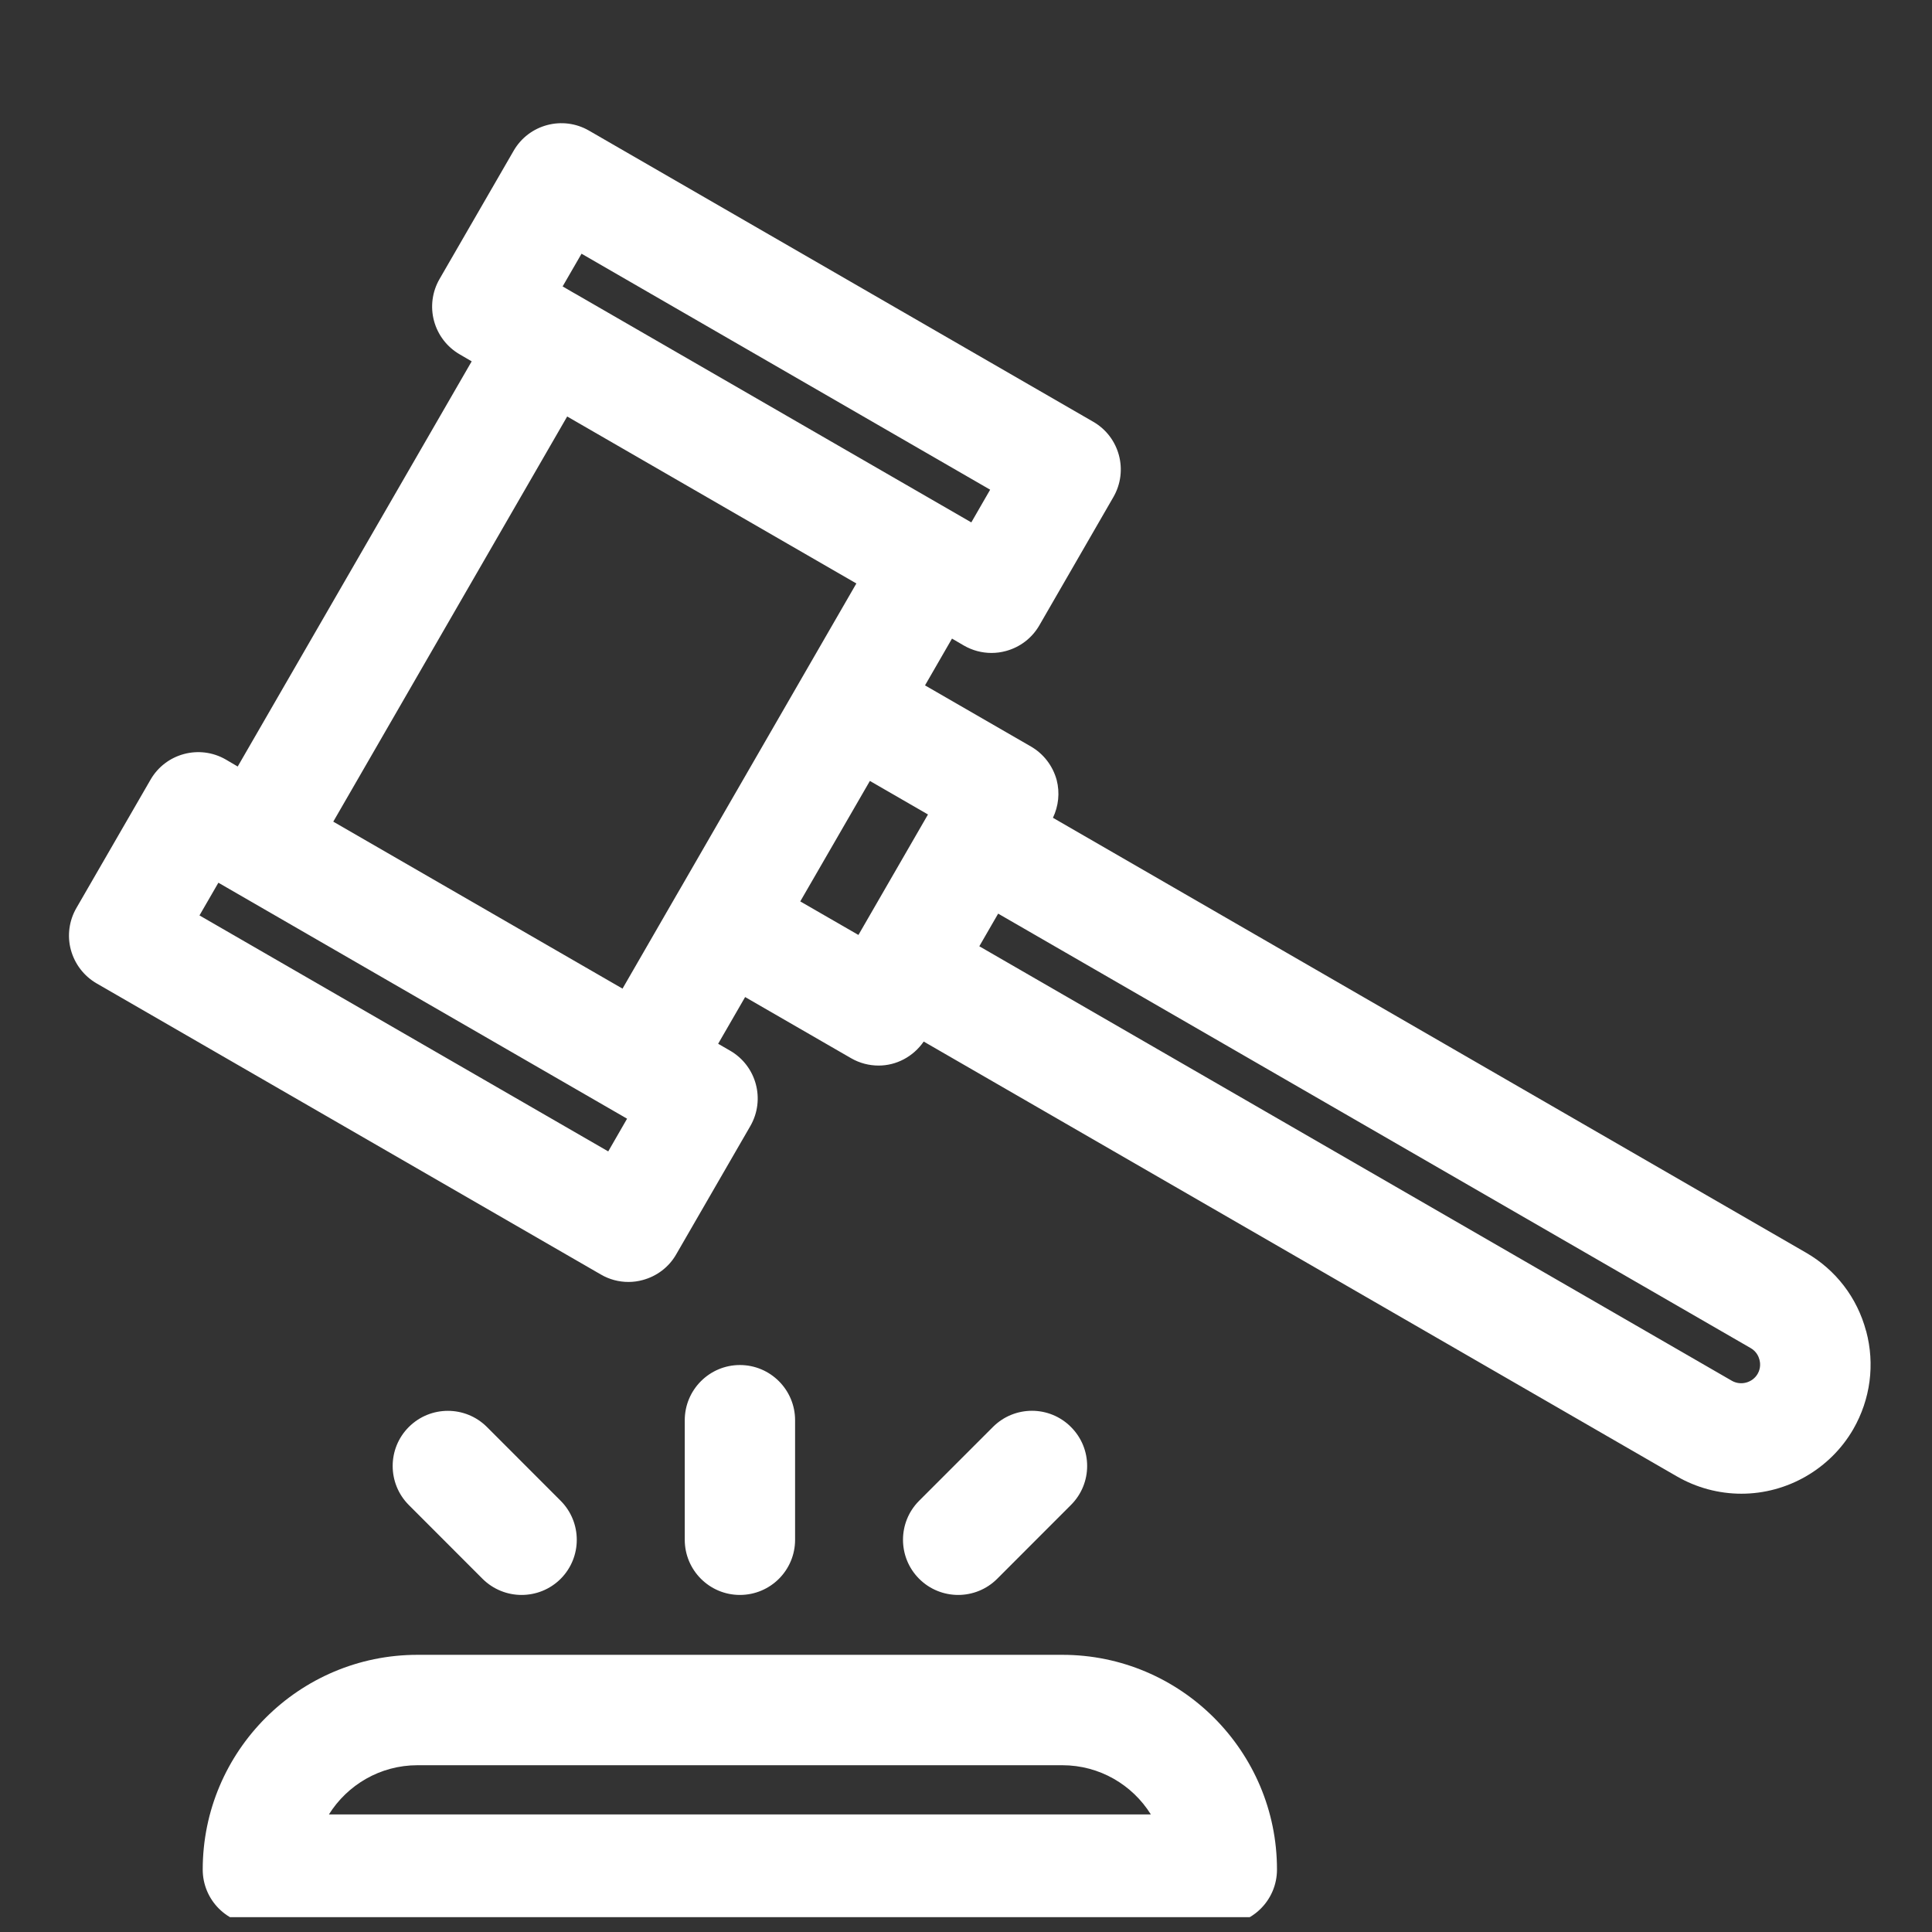 <svg width="28" height="28" viewBox="0 0 28 28" fill="none" xmlns="http://www.w3.org/2000/svg">
<rect x="0" y="0" width="28" height="28" fill="#333333" stroke="none"/>
<g clip-path="url(#clip0_3_434)">
<path d="M27.045 19.291C26.916 18.807 26.606 18.403 26.173 18.154L15.26 11.852C15.341 11.682 15.362 11.489 15.314 11.304C15.258 11.1 15.125 10.925 14.941 10.819L13.406 9.933L13.797 9.255L13.97 9.356C14.093 9.427 14.231 9.463 14.37 9.463C14.439 9.463 14.509 9.454 14.578 9.435C14.783 9.38 14.957 9.247 15.063 9.063L16.136 7.204C16.357 6.821 16.226 6.332 15.843 6.112L8.536 1.893C8.154 1.672 7.664 1.803 7.444 2.185L6.37 4.044C6.264 4.227 6.235 4.446 6.29 4.65C6.345 4.855 6.479 5.03 6.663 5.136L6.836 5.237L3.445 11.109L3.273 11.008C2.891 10.787 2.401 10.918 2.181 11.301L1.107 13.16C1.001 13.343 0.972 13.562 1.027 13.766C1.083 13.971 1.216 14.145 1.4 14.252L8.708 18.471C8.831 18.543 8.969 18.579 9.108 18.579C9.177 18.579 9.247 18.57 9.315 18.551C9.52 18.496 9.695 18.363 9.8 18.179L10.874 16.32C11.095 15.937 10.964 15.448 10.581 15.227L10.408 15.127L10.799 14.45L12.334 15.336C12.46 15.409 12.598 15.443 12.734 15.443C12.989 15.443 13.234 15.316 13.387 15.095L24.301 21.396C24.586 21.561 24.91 21.648 25.238 21.648C25.905 21.648 26.527 21.288 26.86 20.711C27.108 20.278 27.175 19.774 27.046 19.291L27.045 19.291ZM8.428 3.677L14.35 7.097L14.077 7.571L12.229 6.504L8.327 4.251C8.326 4.251 8.325 4.251 8.324 4.25L8.154 4.151L8.428 3.677ZM8.815 16.687L2.891 13.267L3.165 12.793L5.986 14.422L8.915 16.113C8.916 16.113 8.917 16.113 8.917 16.114L9.088 16.213L8.815 16.687ZM9.866 12.866L9.813 12.957L9.022 14.328L4.83 11.908L8.22 6.036L12.411 8.456L9.866 12.866ZM12.441 13.55L11.598 13.064L12.607 11.318L13.449 11.804L12.441 13.55ZM25.473 19.911C25.399 20.039 25.23 20.086 25.099 20.011L14.193 13.714L14.466 13.241L25.373 19.538C25.458 19.587 25.488 19.663 25.499 19.704C25.51 19.744 25.522 19.826 25.473 19.911L25.473 19.911ZM15.396 23.983H6.05C4.334 23.983 2.938 25.379 2.938 27.095C2.938 27.537 3.296 27.895 3.738 27.895H17.707C18.149 27.895 18.507 27.537 18.507 27.095C18.508 25.38 17.112 23.983 15.397 23.983H15.396ZM4.767 26.296C5.035 25.868 5.51 25.583 6.05 25.583H15.396C15.937 25.583 16.412 25.868 16.679 26.296H4.767ZM11.523 22.315V20.583C11.523 20.142 11.165 19.783 10.723 19.783C10.282 19.783 9.924 20.142 9.924 20.583V22.315C9.924 22.757 10.282 23.115 10.723 23.115C11.165 23.115 11.523 22.758 11.523 22.315ZM14.452 22.881L15.521 21.811C15.834 21.499 15.834 20.993 15.521 20.681C15.209 20.368 14.703 20.368 14.39 20.681L13.321 21.75C13.009 22.062 13.009 22.569 13.321 22.881C13.477 23.037 13.682 23.115 13.887 23.115C14.091 23.115 14.296 23.037 14.452 22.881H14.452ZM7.559 23.115C7.764 23.115 7.968 23.038 8.125 22.882C8.437 22.569 8.437 22.063 8.125 21.75L7.057 20.681C6.744 20.369 6.238 20.369 5.925 20.681C5.613 20.993 5.613 21.499 5.925 21.812L6.993 22.881C7.15 23.037 7.355 23.115 7.559 23.115H7.559Z" fill="white"/>
</g>
<defs>
<clipPath id="clip0_3_434">
<rect width="28" height="27" fill="white" transform="translate(0 0.785)"/>
</clipPath>
</defs>
</svg>
